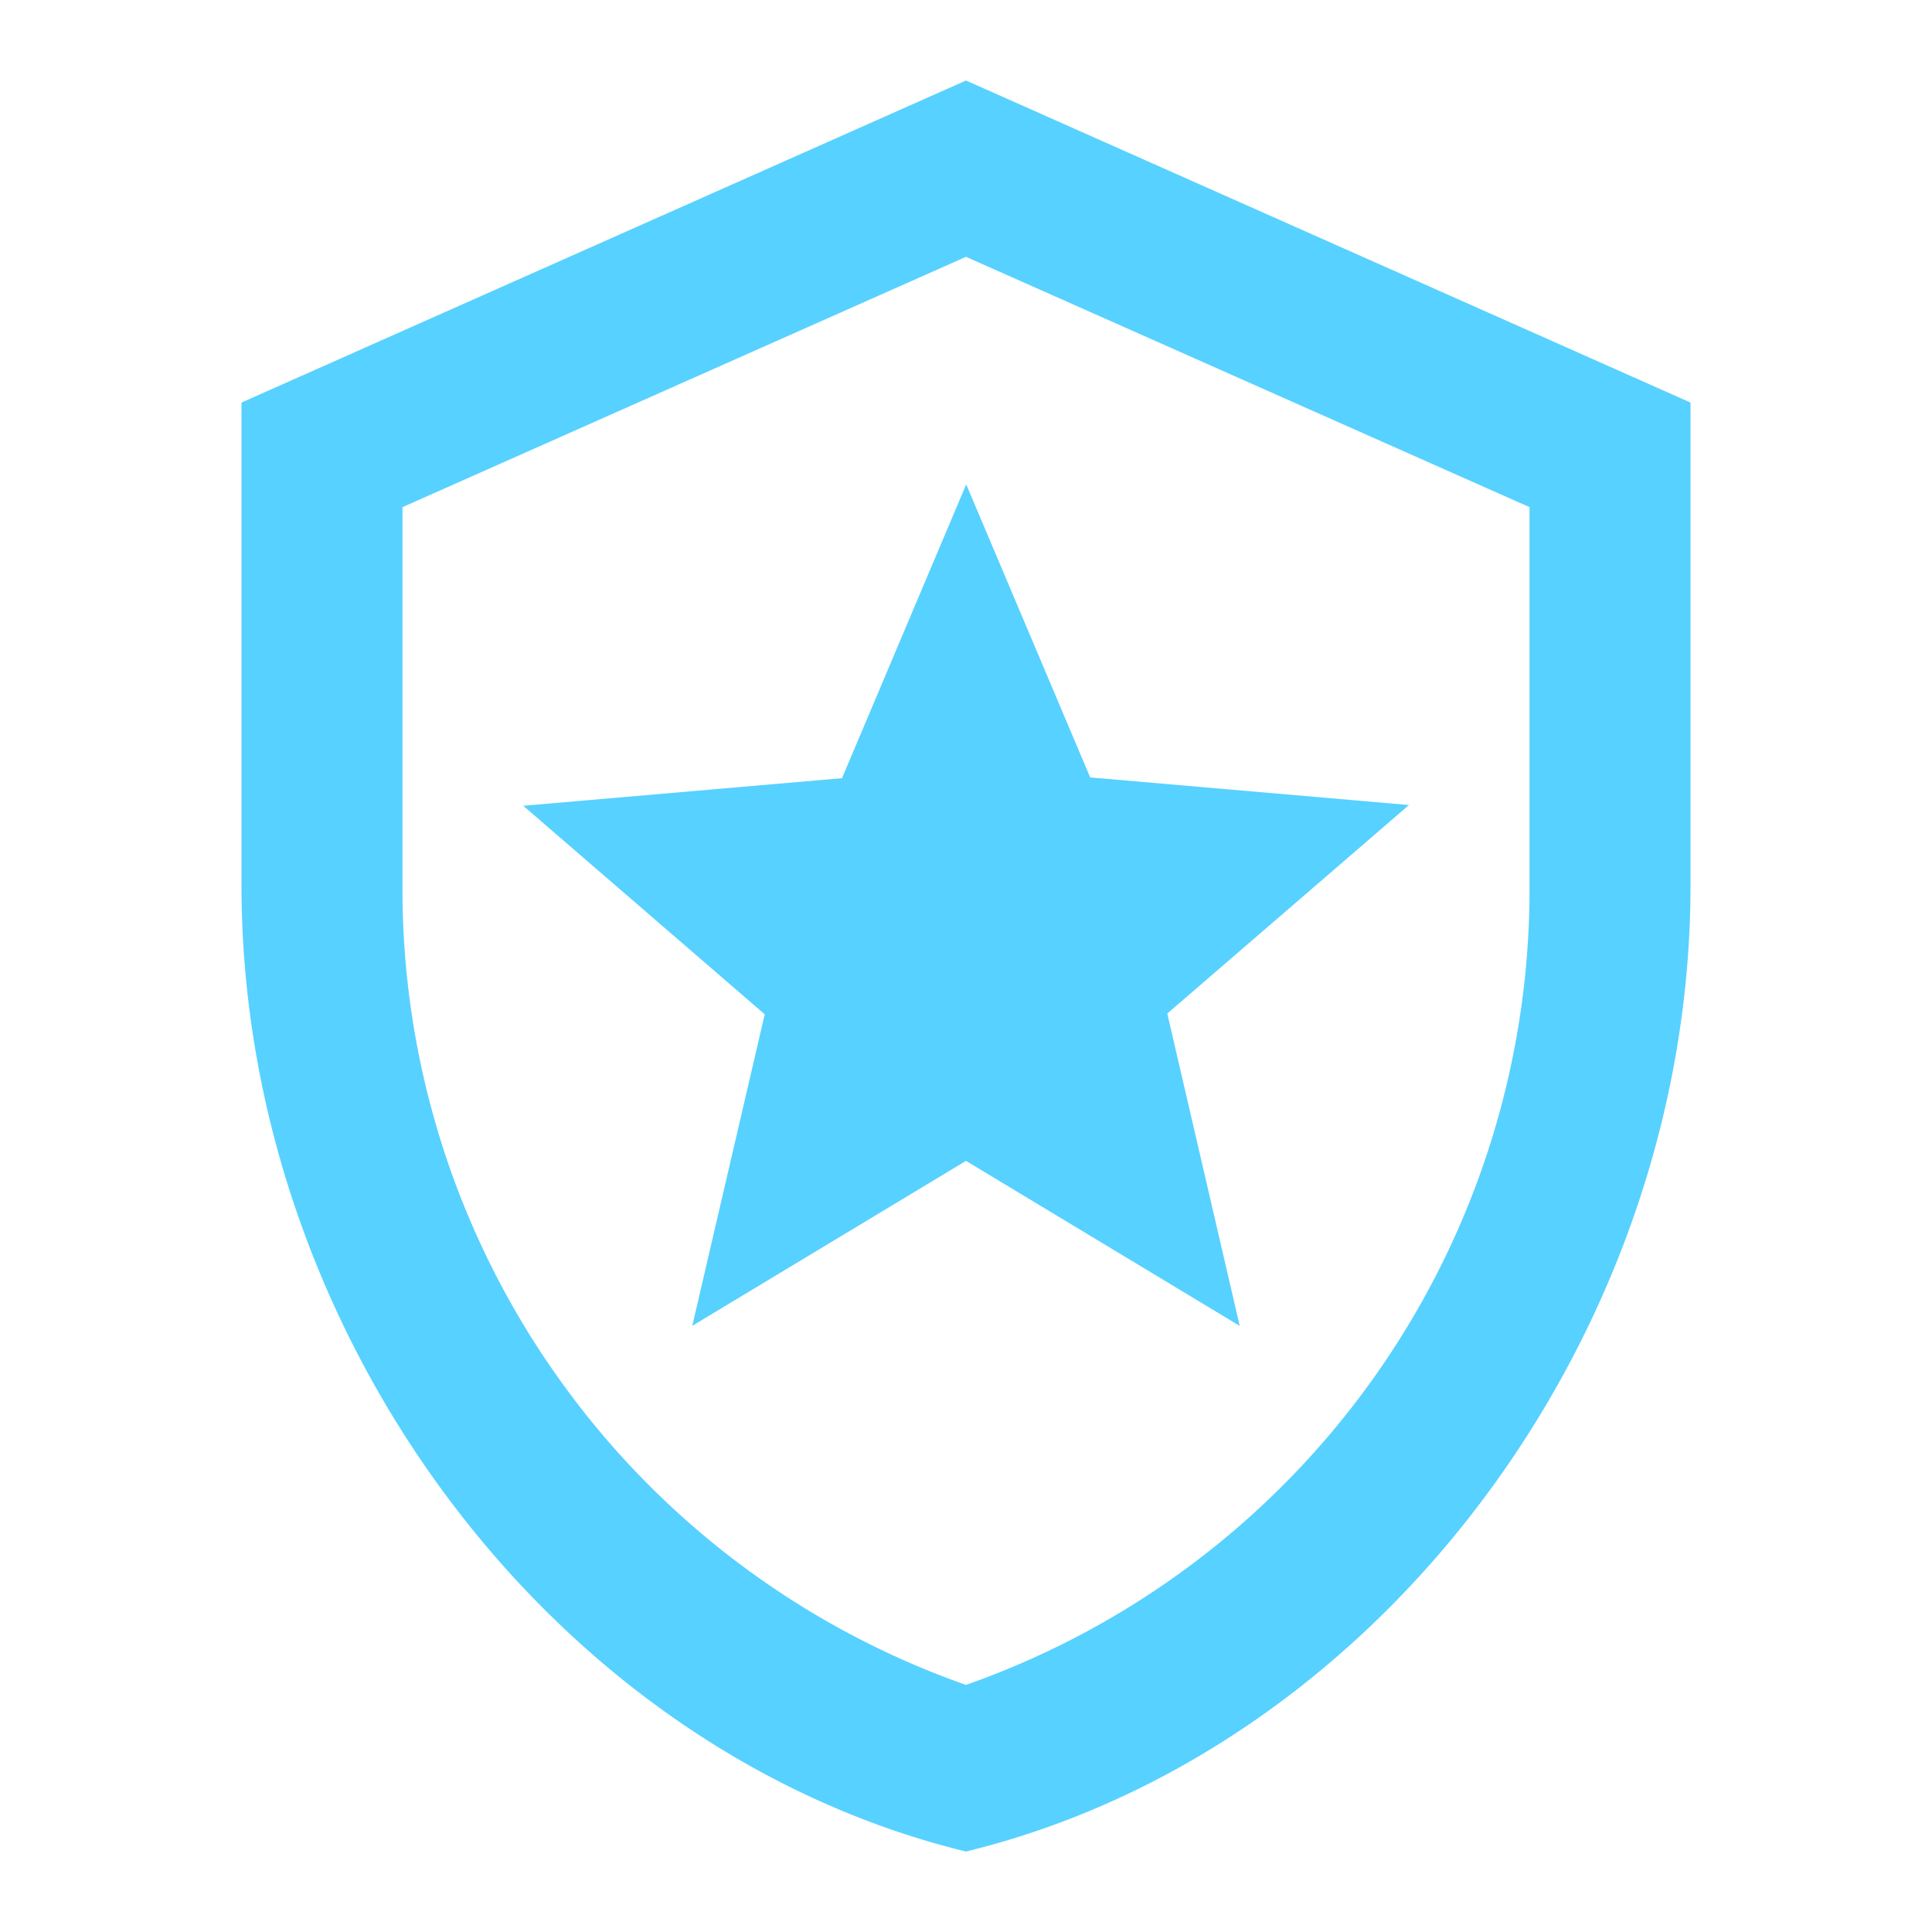 <svg id="ic-security" xmlns="http://www.w3.org/2000/svg" width="28" height="28" viewBox="0 0 28 28">
  <rect id="Rectangle_851" data-name="Rectangle 851" width="28" height="28" fill="none"/>
  <path id="Path_582" data-name="Path 582" d="M16.417,14.522l1.05,4.527L13.5,16.657,9.533,19.048l1.05-4.515-3.5-3.022,4.62-.4,1.8-4.258L15.3,11.1l4.62.4ZM13.5,3.555l8.167,3.628v5.483A12.219,12.219,0,0,1,13.5,24.252,12.219,12.219,0,0,1,5.333,12.667V7.183L13.5,3.555M13.5,1,3,5.667v7c0,6.475,4.48,12.53,10.5,14,6.02-1.47,10.5-7.525,10.5-14v-7L13.5,1Z" transform="translate(0.5 0.167)" fill="#57d1ff"/>
</svg>
